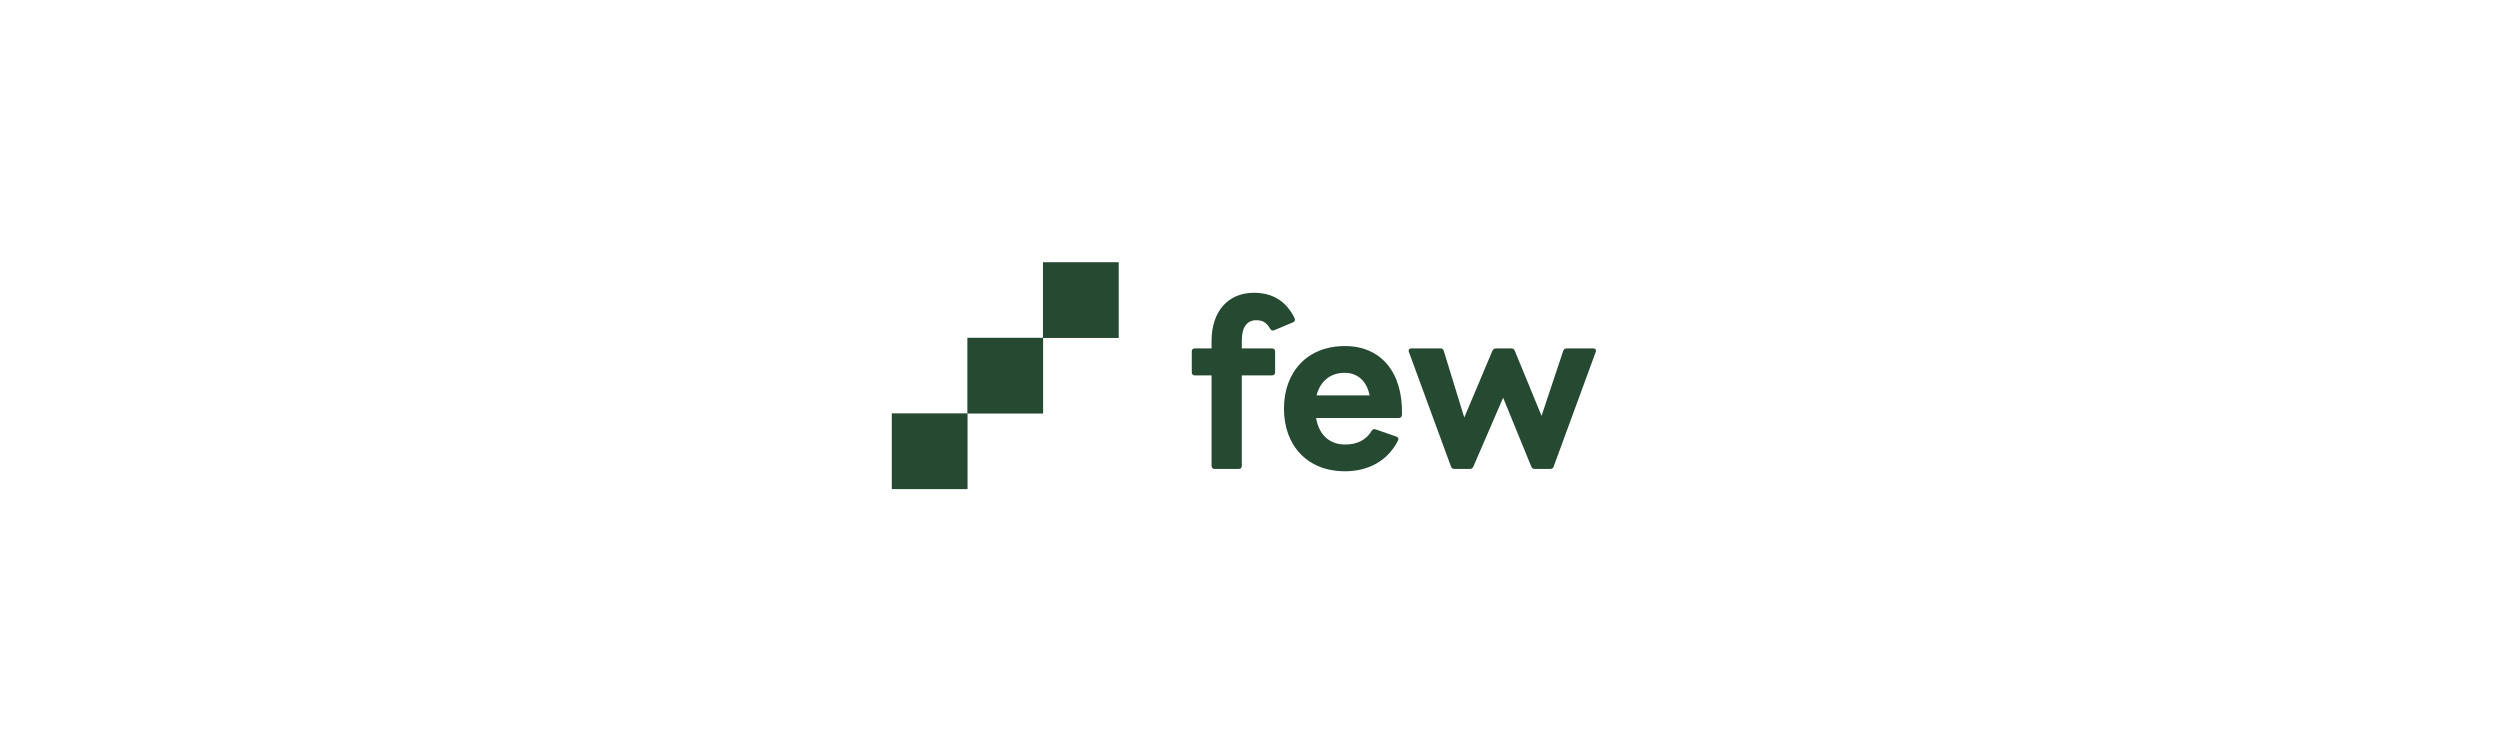 <svg xmlns="http://www.w3.org/2000/svg" width="335" height="100" viewBox="0 0 335 100" fill="none">
<path d="M149.907 35.136H139.755V45.287H149.907V35.136Z" fill="#264932"/>
<path d="M139.779 45.263H129.627V55.414H139.779V45.263Z" fill="#264932"/>
<path d="M129.652 55.39H119.5V65.542H129.652V55.39Z" fill="#264932"/>
<path d="M165.999 62.839H162.756C162.506 62.839 162.35 62.683 162.35 62.433V50.302H160.105C159.855 50.302 159.699 50.146 159.699 49.897V47.09C159.699 46.84 159.855 46.684 160.105 46.684H162.35V45.655C162.35 41.726 164.564 39.231 168.026 39.231C170.552 39.231 172.392 40.385 173.484 42.661C173.577 42.911 173.484 43.098 173.265 43.191L170.739 44.252C170.521 44.345 170.334 44.283 170.209 44.065C169.71 43.191 169.18 42.911 168.338 42.911C167.122 42.911 166.404 43.815 166.404 45.593V46.684H170.459C170.708 46.684 170.864 46.84 170.864 47.09V49.897C170.864 50.146 170.708 50.302 170.459 50.302H166.404V62.433C166.404 62.683 166.248 62.839 165.999 62.839ZM180.222 63.151C175.139 63.151 172.051 59.658 172.051 54.762C172.051 49.865 175.139 46.372 180.222 46.372C185.181 46.372 188.019 50.052 187.863 55.604C187.832 55.884 187.676 56.009 187.426 56.009H176.355C176.729 58.223 178.101 59.564 180.253 59.564C181.906 59.564 183.06 58.941 183.809 57.724C183.933 57.506 184.12 57.475 184.339 57.537L187.114 58.504C187.364 58.597 187.457 58.785 187.333 59.034C185.898 61.872 183.216 63.151 180.222 63.151ZM176.417 52.984H183.528C183.154 51.082 181.937 49.959 180.191 49.959C178.289 49.959 176.916 51.05 176.417 52.984ZM196.96 62.839H194.902C194.684 62.839 194.497 62.745 194.434 62.527L188.789 47.152C188.696 46.871 188.852 46.684 189.132 46.684H193.031C193.249 46.684 193.405 46.778 193.467 47.027L196.212 55.947L199.985 46.996C200.079 46.809 200.235 46.684 200.453 46.684H202.511C202.73 46.684 202.886 46.778 202.979 46.996L206.566 55.728L209.466 47.027C209.528 46.809 209.716 46.684 209.934 46.684H213.489C213.77 46.684 213.926 46.871 213.832 47.152L208.187 62.527C208.125 62.745 207.938 62.839 207.72 62.839H205.661C205.443 62.839 205.287 62.745 205.193 62.527L201.42 53.296L197.428 62.527C197.335 62.714 197.179 62.839 196.96 62.839Z" fill="#264932"/>
</svg>